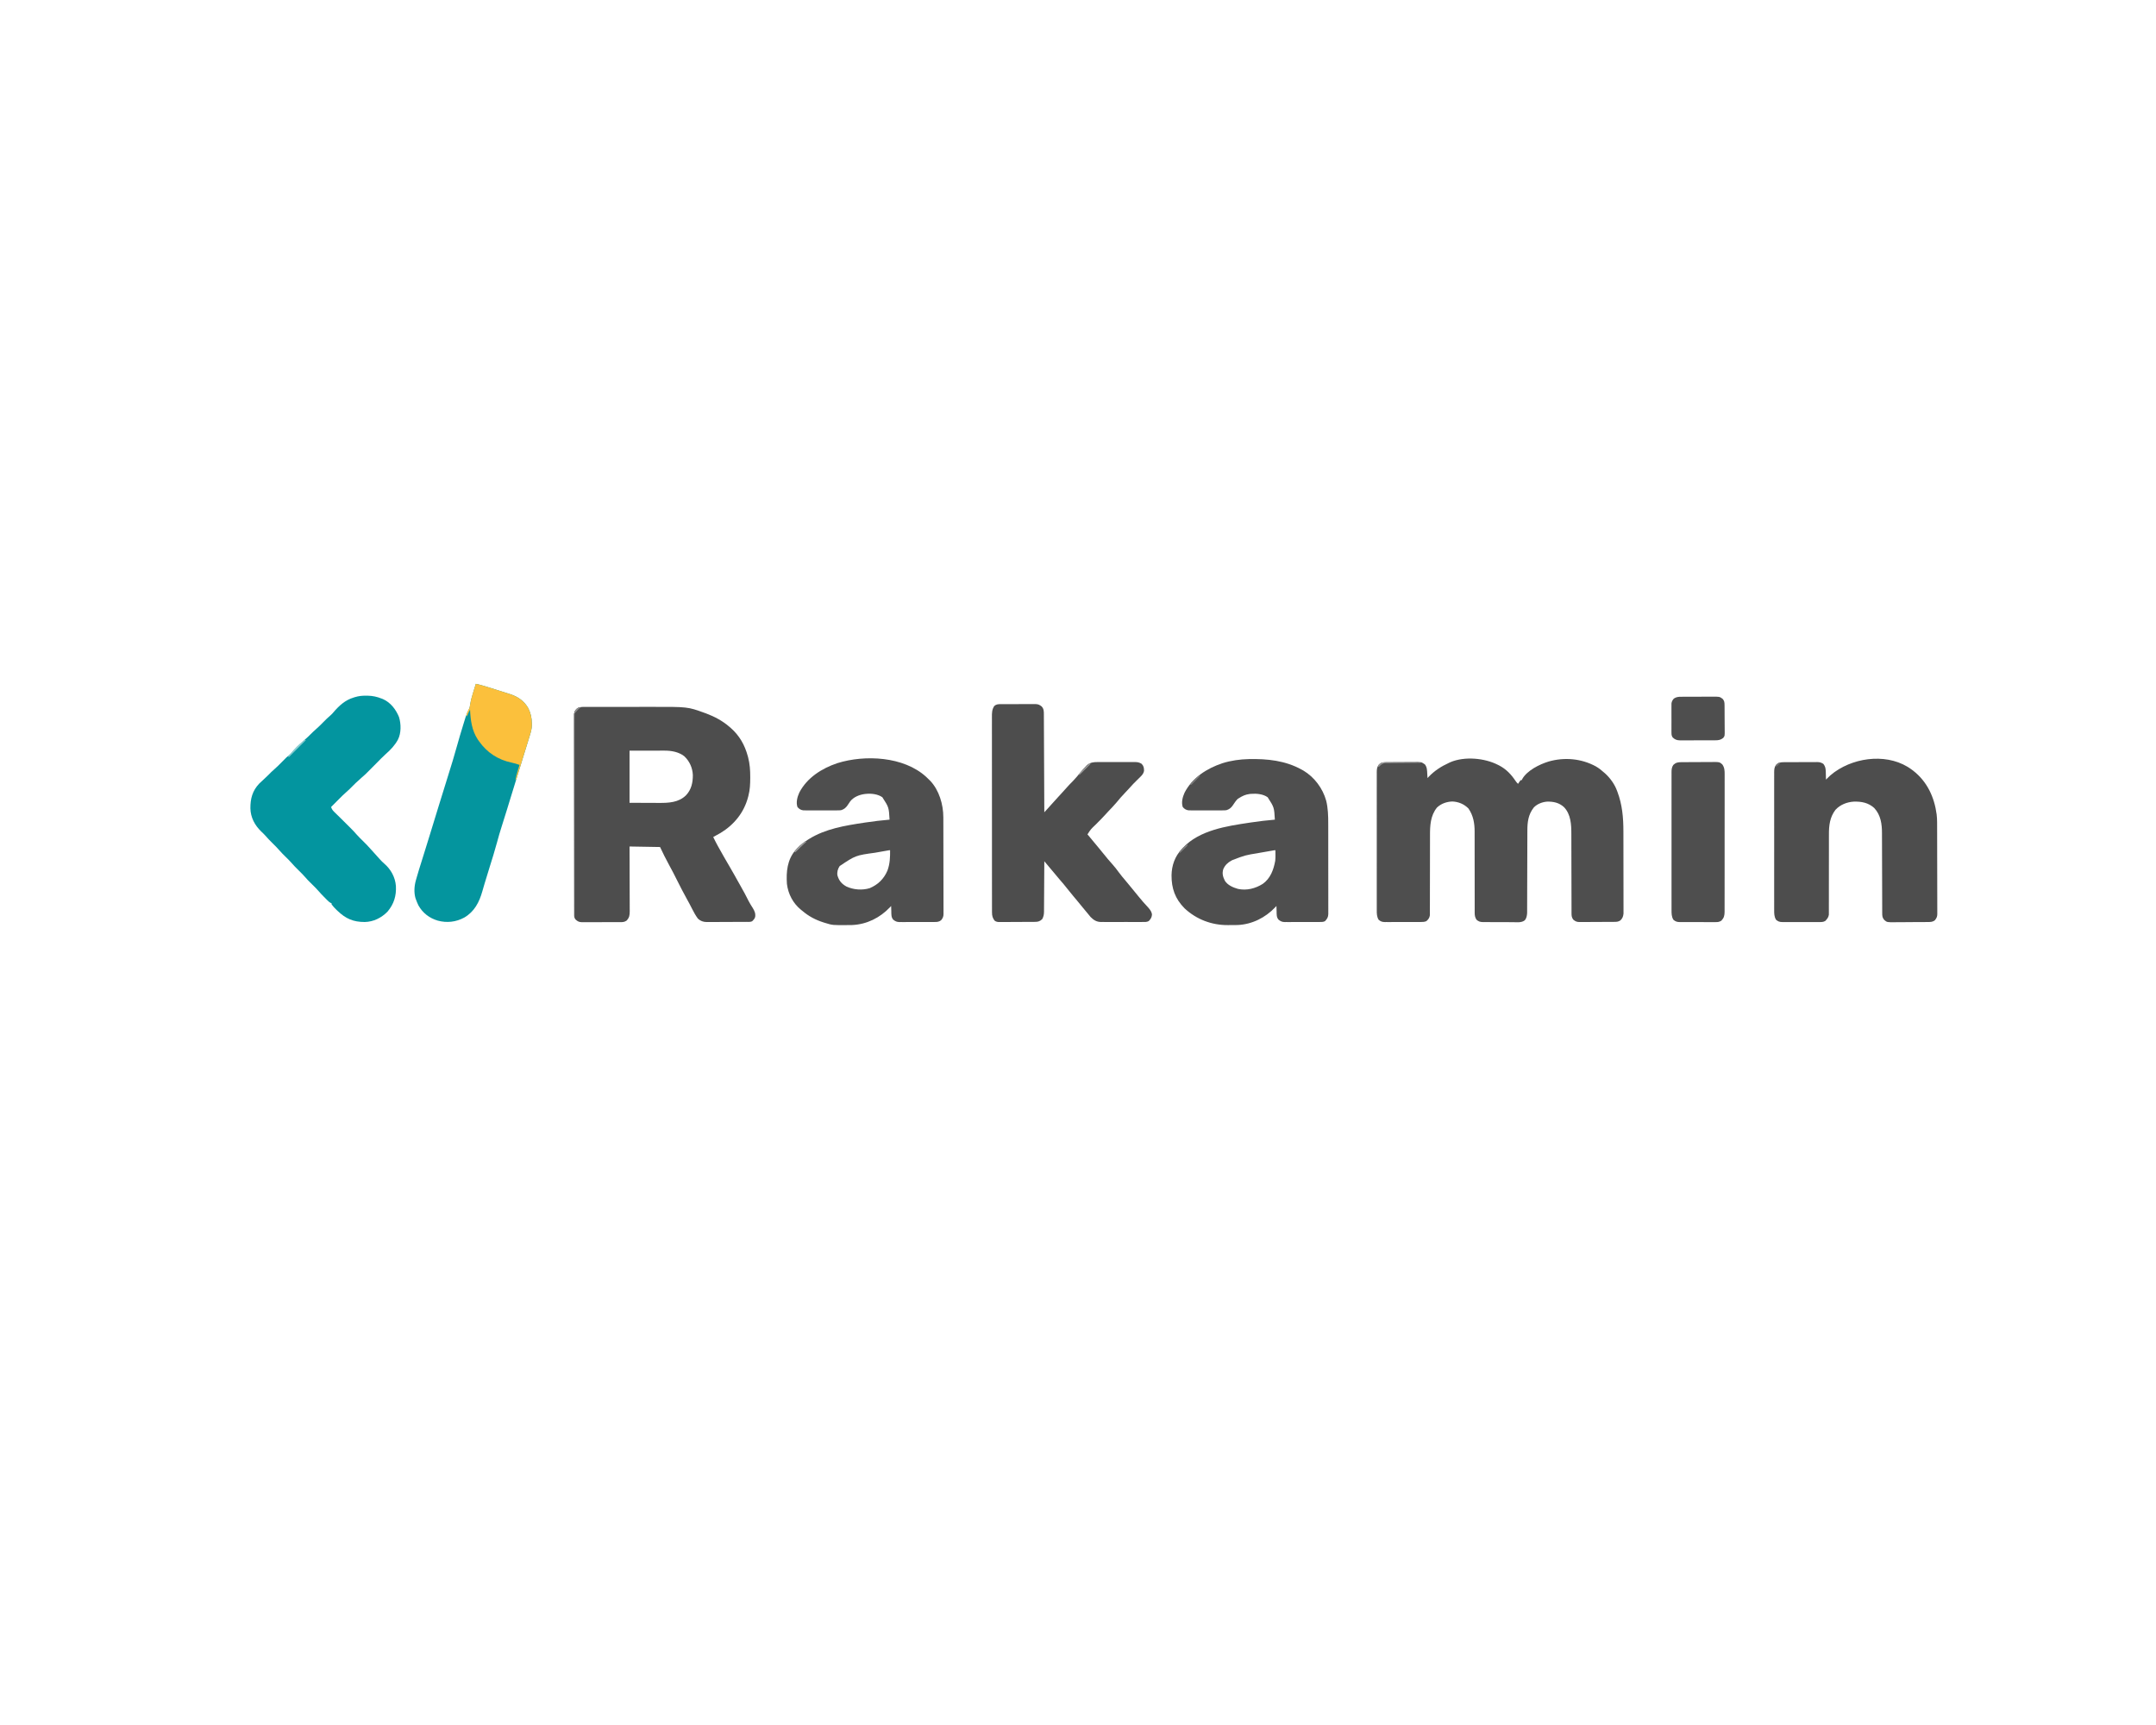 <?xml version="1.0" encoding="UTF-8"?>
<svg version="1.1" xmlns="http://www.w3.org/2000/svg" width="4096" height="3276">
<path d="M0 0 C0.662 -0.002 1.323 -0.005 2.005 -0.007 C4.216 -0.013 6.427 -0.012 8.638 -0.012 C10.227 -0.015 11.816 -0.018 13.405 -0.022 C17.725 -0.031 22.044 -0.033 26.364 -0.034 C29.076 -0.034 31.788 -0.036 34.499 -0.039 C43.999 -0.048 53.499 -0.052 62.999 -0.052 C71.783 -0.051 80.567 -0.061 89.352 -0.077 C96.937 -0.091 104.522 -0.096 112.107 -0.095 C116.617 -0.095 121.126 -0.098 125.636 -0.108 C195.84 -0.264 195.84 -0.264 227.292 11.134 C229.096 11.778 229.096 11.778 230.936 12.434 C246.72 18.402 261.436 26.149 274.292 37.134 C275.268 37.959 276.244 38.784 277.249 39.634 C294.142 54.424 304.134 72.104 309.979 93.571 C310.182 94.309 310.385 95.048 310.594 95.808 C313.805 108.212 314.673 120.63 314.604 133.384 C314.602 134.108 314.6 134.832 314.598 135.578 C314.545 146.667 314.071 157.356 311.292 168.134 C310.986 169.352 310.986 169.352 310.674 170.595 C303.008 200.32 284.268 223.626 258.073 239.476 C253.534 242.133 248.934 244.663 244.292 247.134 C249.898 258.897 256.31 270.176 262.776 281.483 C264.088 283.777 265.395 286.073 266.698 288.372 C269.449 293.214 272.227 298.033 275.108 302.798 C278.456 308.365 281.633 314.021 284.792 319.696 C286.022 321.902 287.253 324.108 288.483 326.313 C289.11 327.437 289.737 328.561 290.382 329.719 C292.269 333.094 294.167 336.462 296.069 339.829 C301.512 349.476 306.875 359.09 311.706 369.059 C314.038 373.579 316.739 377.827 319.495 382.099 C322.922 387.886 324.959 392.314 323.944 398.981 C322.854 402.579 320.969 404.521 318.292 407.134 C315.029 408.765 311.425 408.299 307.838 408.311 C306.963 408.317 306.088 408.324 305.187 408.331 C302.282 408.35 299.377 408.362 296.472 408.372 C294.983 408.378 294.983 408.378 293.465 408.384 C288.21 408.405 282.956 408.42 277.701 408.429 C272.281 408.44 266.86 408.474 261.44 408.514 C257.267 408.54 253.094 408.549 248.922 408.552 C246.924 408.557 244.927 408.569 242.929 408.587 C240.127 408.612 237.325 408.611 234.522 408.604 C233.293 408.623 233.293 408.623 232.04 408.643 C225.405 408.583 220.076 406.742 215.184 402.159 C211.004 396.44 207.636 390.532 204.479 384.196 C201.012 377.325 197.424 370.548 193.651 363.841 C187.561 352.979 181.969 341.871 176.354 330.759 C168.504 315.135 168.504 315.135 160.209 299.746 C154.018 288.629 148.82 277.744 143.292 266.134 C124.152 265.804 105.012 265.474 85.292 265.134 C85.327 274.593 85.361 284.052 85.397 293.798 C85.413 299.786 85.427 305.774 85.438 311.763 C85.456 321.27 85.477 330.777 85.518 340.285 C85.548 347.209 85.567 354.133 85.574 361.057 C85.578 364.722 85.587 368.388 85.609 372.053 C85.633 376.148 85.634 380.241 85.632 384.335 C85.643 385.548 85.654 386.761 85.665 388.01 C85.637 395.703 85.047 400.184 79.645 405.967 C75.402 408.709 72.581 408.85 67.644 408.797 C66.796 408.807 65.948 408.817 65.074 408.828 C62.283 408.855 59.493 408.845 56.702 408.833 C54.754 408.839 52.807 408.846 50.859 408.855 C46.781 408.866 42.704 408.86 38.626 408.84 C33.409 408.818 28.194 408.844 22.977 408.886 C18.956 408.911 14.936 408.909 10.914 408.898 C8.992 408.896 7.069 408.904 5.146 408.921 C2.453 408.941 -0.238 408.922 -2.931 408.894 C-3.719 408.908 -4.507 408.922 -5.319 408.936 C-10.68 408.824 -13.457 407.336 -17.388 403.712 C-20.181 400.372 -19.835 396.855 -19.84 392.703 C-19.842 392.045 -19.844 391.386 -19.846 390.707 C-19.851 388.484 -19.85 386.262 -19.849 384.039 C-19.851 382.435 -19.854 380.832 -19.858 379.228 C-19.866 374.809 -19.867 370.39 -19.868 365.972 C-19.87 361.211 -19.878 356.45 -19.884 351.689 C-19.898 341.274 -19.904 330.859 -19.908 320.444 C-19.911 313.944 -19.915 307.445 -19.92 300.945 C-19.932 282.959 -19.942 264.974 -19.946 246.988 C-19.946 245.837 -19.946 244.685 -19.946 243.499 C-19.947 242.345 -19.947 241.19 -19.947 240.001 C-19.947 237.662 -19.948 235.323 -19.948 232.983 C-19.949 231.823 -19.949 230.663 -19.949 229.467 C-19.953 210.656 -19.97 191.846 -19.994 173.035 C-20.017 153.735 -20.03 134.436 -20.031 115.136 C-20.032 104.295 -20.038 93.453 -20.056 82.612 C-20.071 73.382 -20.076 64.152 -20.068 54.923 C-20.064 50.211 -20.065 45.5 -20.079 40.788 C-20.092 36.478 -20.091 32.168 -20.079 27.857 C-20.077 26.295 -20.08 24.733 -20.088 23.172 C-20.099 21.053 -20.092 18.935 -20.08 16.816 C-20.081 15.638 -20.081 14.459 -20.082 13.246 C-19.523 8.593 -17.684 6.058 -14.333 2.884 C-9.808 -0.133 -5.33 0.008 0 0 Z M85.292 83.134 C85.292 115.804 85.292 148.474 85.292 182.134 C96.718 182.175 108.144 182.216 119.917 182.259 C123.496 182.277 127.075 182.295 130.763 182.314 C134.032 182.321 134.032 182.321 137.301 182.325 C138.733 182.328 140.165 182.335 141.597 182.345 C159.8 182.469 178.489 181.504 192.292 168.134 C202.717 157.371 205.708 143.786 205.565 129.216 C204.904 115.514 199.269 102.993 189.229 93.626 C178.444 85.319 164.859 82.997 151.591 83.02 C150.856 83.02 150.122 83.02 149.365 83.02 C147.018 83.021 144.67 83.028 142.323 83.036 C140.862 83.038 139.401 83.039 137.939 83.039 C132.557 83.044 127.174 83.058 121.792 83.071 C109.747 83.092 97.702 83.112 85.292 83.134 Z " fill="#4D4D4D" transform="translate(1110.708,1342.866)"/>
<path d="M0 0 C0.954 0.48 1.908 0.959 2.891 1.453 C15.714 8.368 24.962 18.063 32.977 30.066 C34.545 32.341 35.957 34.172 38 36 C38.338 35.495 38.675 34.989 39.023 34.469 C39.469 33.819 39.915 33.169 40.375 32.5 C41.036 31.525 41.036 31.525 41.711 30.531 C42.136 30.026 42.562 29.521 43 29 C43.66 29 44.32 29 45 29 C45.254 28.424 45.508 27.848 45.77 27.254 C54.774 10.759 78.748 -1.1 96 -6.375 C125.955 -14.995 158.303 -12.193 185.794 2.827 C191.732 6.246 196.938 10.389 202 15 C202.682 15.601 203.364 16.201 204.066 16.82 C213.485 25.611 221.584 36.897 226 49 C226.401 50.054 226.401 50.054 226.811 51.129 C235.964 75.387 238.145 100.103 238.161 125.818 C238.166 127.562 238.171 129.307 238.176 131.051 C238.189 135.745 238.196 140.439 238.2 145.132 C238.203 148.07 238.207 151.007 238.212 153.944 C238.225 163.15 238.235 172.355 238.239 181.561 C238.243 192.162 238.261 202.763 238.29 213.365 C238.312 221.584 238.322 229.803 238.323 238.023 C238.324 242.923 238.33 247.823 238.348 252.723 C238.364 257.324 238.366 261.924 238.358 266.525 C238.357 268.21 238.361 269.896 238.371 271.581 C238.384 273.886 238.378 276.19 238.367 278.495 C238.369 279.783 238.37 281.071 238.372 282.398 C237.822 287.726 236.46 291.647 232.438 295.375 C228.369 298.087 225.394 298.159 220.616 298.177 C219.855 298.184 219.094 298.19 218.31 298.197 C215.785 298.217 213.26 298.228 210.734 298.238 C209.872 298.242 209.01 298.246 208.121 298.251 C203.556 298.272 198.991 298.286 194.426 298.295 C189.714 298.306 185.002 298.341 180.29 298.38 C176.665 298.407 173.039 298.415 169.414 298.418 C167.677 298.423 165.94 298.435 164.204 298.453 C161.769 298.478 159.336 298.477 156.901 298.47 C155.83 298.489 155.83 298.489 154.738 298.509 C149.694 298.457 146.83 297.246 143 294 C139.975 289.948 139.623 286.969 139.615 281.963 C139.609 281.266 139.604 280.57 139.599 279.852 C139.585 277.523 139.592 275.194 139.599 272.865 C139.594 271.193 139.587 269.52 139.578 267.848 C139.563 264.247 139.557 260.646 139.559 257.046 C139.561 251.341 139.541 245.637 139.519 239.932 C139.478 228.838 139.459 217.745 139.442 206.651 C139.42 192.563 139.386 178.475 139.335 164.388 C139.315 158.729 139.306 153.07 139.304 147.412 C139.301 143.872 139.291 140.333 139.278 136.793 C139.273 135.165 139.273 133.538 139.275 131.91 C139.303 113.785 138.528 94.124 125.34 80.254 C116.092 71.807 105.473 69.522 93.207 69.75 C83.997 70.468 74.34 74.148 67.875 80.938 C57.33 94.399 55.701 108.732 55.713 125.159 C55.707 126.892 55.7 128.626 55.692 130.36 C55.677 134.079 55.669 137.798 55.664 141.517 C55.658 147.401 55.636 153.284 55.612 159.168 C55.559 172.715 55.525 186.263 55.492 199.81 C55.461 212.236 55.427 224.662 55.376 237.089 C55.353 242.935 55.339 248.781 55.332 254.627 C55.326 258.265 55.312 261.902 55.296 265.54 C55.29 267.224 55.288 268.907 55.289 270.591 C55.29 272.894 55.279 275.196 55.265 277.499 C55.262 278.786 55.259 280.073 55.256 281.4 C54.901 286.386 54.147 291.704 50.512 295.392 C44.353 300.148 35.204 298.811 27.809 298.727 C26.017 298.726 24.225 298.727 22.434 298.73 C18.687 298.729 14.941 298.709 11.195 298.672 C6.4 298.627 1.608 298.626 -3.187 298.639 C-6.883 298.646 -10.58 298.633 -14.277 298.613 C-16.044 298.605 -17.811 298.603 -19.579 298.606 C-22.051 298.607 -24.522 298.582 -26.994 298.549 C-27.719 298.554 -28.444 298.559 -29.191 298.564 C-34.248 298.459 -37.193 297.316 -41 294 C-43.79 289.435 -44.374 286.017 -44.372 280.704 C-44.376 279.992 -44.379 279.279 -44.383 278.545 C-44.393 276.169 -44.381 273.793 -44.369 271.417 C-44.371 269.708 -44.375 267.999 -44.38 266.29 C-44.389 262.613 -44.388 258.937 -44.38 255.26 C-44.369 249.433 -44.381 243.606 -44.397 237.779 C-44.433 223.298 -44.439 208.817 -44.437 194.336 C-44.435 183.094 -44.442 171.853 -44.477 160.611 C-44.493 154.833 -44.492 149.056 -44.476 143.278 C-44.47 139.661 -44.481 136.044 -44.496 132.427 C-44.5 130.766 -44.497 129.105 -44.486 127.445 C-44.39 111.299 -46.856 96.319 -56.25 82.75 C-64.639 74.361 -75.106 69.971 -87 69.5 C-97.783 69.941 -108.108 73.511 -116 81 C-128.549 96.518 -129.308 115.242 -129.255 134.283 C-129.258 135.97 -129.262 137.657 -129.266 139.344 C-129.274 142.946 -129.277 146.548 -129.274 150.151 C-129.272 155.849 -129.286 161.548 -129.303 167.247 C-129.35 183.441 -129.374 199.636 -129.381 215.83 C-129.385 224.797 -129.403 233.764 -129.436 242.731 C-129.456 248.395 -129.459 254.058 -129.448 259.721 C-129.445 263.24 -129.459 266.758 -129.478 270.276 C-129.483 271.906 -129.482 273.535 -129.473 275.165 C-129.462 277.391 -129.475 279.616 -129.494 281.843 C-129.496 283.088 -129.497 284.332 -129.498 285.615 C-130.23 290.55 -132.428 293.708 -136.25 296.85 C-139.853 298.357 -143.159 298.427 -147 298.404 C-147.791 298.411 -148.582 298.418 -149.396 298.425 C-152.003 298.443 -154.608 298.439 -157.215 298.434 C-159.032 298.438 -160.849 298.443 -162.666 298.449 C-166.471 298.458 -170.276 298.456 -174.082 298.446 C-178.952 298.435 -183.822 298.455 -188.692 298.484 C-192.443 298.502 -196.195 298.502 -199.947 298.496 C-201.742 298.496 -203.537 298.502 -205.332 298.515 C-207.846 298.53 -210.358 298.519 -212.871 298.502 C-213.608 298.511 -214.346 298.521 -215.105 298.531 C-220.21 298.458 -223.2 297.413 -227 294 C-230.421 287.895 -230.424 282.426 -230.381 275.531 C-230.386 274.382 -230.39 273.232 -230.395 272.048 C-230.407 268.201 -230.398 264.353 -230.388 260.506 C-230.391 257.746 -230.397 254.986 -230.404 252.226 C-230.417 245.511 -230.415 238.796 -230.406 232.08 C-230.399 226.622 -230.398 221.164 -230.401 215.706 C-230.402 214.929 -230.402 214.152 -230.403 213.351 C-230.404 211.772 -230.405 210.193 -230.406 208.614 C-230.414 193.815 -230.404 179.015 -230.388 164.216 C-230.375 151.518 -230.377 138.821 -230.391 126.124 C-230.407 111.376 -230.413 96.627 -230.404 81.878 C-230.403 80.305 -230.402 78.733 -230.401 77.16 C-230.401 76.386 -230.401 75.612 -230.4 74.815 C-230.397 69.363 -230.402 63.912 -230.409 58.46 C-230.417 51.817 -230.415 45.174 -230.399 38.531 C-230.391 35.142 -230.388 31.753 -230.398 28.364 C-230.406 24.69 -230.396 21.016 -230.381 17.342 C-230.388 16.271 -230.394 15.2 -230.401 14.096 C-230.358 8.653 -230.13 4.669 -227 0 C-222.139 -4.496 -218.677 -5.126 -212.177 -5.177 C-211.487 -5.184 -210.797 -5.19 -210.087 -5.197 C-207.804 -5.217 -205.521 -5.228 -203.238 -5.238 C-202.066 -5.244 -202.066 -5.244 -200.87 -5.251 C-196.73 -5.271 -192.591 -5.286 -188.451 -5.295 C-184.189 -5.306 -179.927 -5.341 -175.665 -5.38 C-172.376 -5.407 -169.088 -5.415 -165.799 -5.418 C-164.229 -5.423 -162.659 -5.435 -161.088 -5.453 C-145.731 -5.624 -145.731 -5.624 -139 -1 C-134.734 4.367 -134.796 10.734 -134.438 17.312 C-134.394 18.053 -134.351 18.794 -134.307 19.557 C-134.201 21.371 -134.1 23.185 -134 25 C-133.285 24.238 -132.569 23.476 -131.832 22.691 C-120.462 10.812 -107.904 2.799 -93 -4 C-92.102 -4.423 -91.203 -4.846 -90.277 -5.281 C-63.348 -16.548 -25.476 -13.106 0 0 Z " fill="#4E4E4E" transform="translate(2846,1453)"/>
<path d="M0 0 C1.142 -0.01 1.142 -0.01 2.308 -0.021 C4.817 -0.039 7.325 -0.035 9.834 -0.03 C11.584 -0.034 13.334 -0.039 15.083 -0.045 C18.747 -0.054 22.411 -0.052 26.076 -0.042 C30.764 -0.031 35.452 -0.051 40.141 -0.08 C43.754 -0.098 47.366 -0.098 50.979 -0.092 C52.707 -0.092 54.435 -0.098 56.164 -0.111 C58.584 -0.125 61.002 -0.115 63.422 -0.098 C64.486 -0.112 64.486 -0.112 65.571 -0.127 C70.583 -0.053 73.392 1.303 77.276 4.404 C81.605 9.182 81.426 14.007 81.434 20.212 C81.441 21.399 81.441 21.399 81.449 22.611 C81.464 25.265 81.473 27.92 81.481 30.575 C81.491 32.477 81.501 34.379 81.511 36.281 C81.538 41.448 81.559 46.615 81.579 51.782 C81.601 57.181 81.628 62.579 81.655 67.978 C81.705 78.202 81.75 88.426 81.793 98.651 C81.842 110.291 81.897 121.93 81.953 133.57 C82.067 157.514 82.173 181.459 82.276 205.404 C84.038 203.487 85.8 201.569 87.561 199.65 C88.057 199.111 88.552 198.571 89.063 198.016 C91.65 195.197 94.213 192.364 96.713 189.467 C100.295 185.335 104.014 181.335 107.73 177.324 C110.791 174.019 113.83 170.696 116.838 167.342 C120.217 163.575 123.612 159.826 127.026 156.092 C128.348 154.643 128.348 154.643 129.698 153.166 C132.169 150.518 134.713 147.963 137.276 145.404 C141.938 140.418 146.392 135.301 150.651 129.967 C153.909 125.969 157.263 122.119 160.838 118.404 C161.685 117.517 162.532 116.63 163.405 115.717 C169.452 110.846 175.58 109.957 183.075 110.016 C183.915 110.011 184.755 110.005 185.621 110 C188.373 109.987 191.125 109.995 193.877 110.006 C195.802 110.004 197.727 110.001 199.651 109.997 C203.674 109.993 207.697 109.999 211.72 110.013 C216.869 110.03 222.018 110.02 227.167 110.002 C231.137 109.991 235.108 109.995 239.078 110.003 C240.977 110.005 242.875 110.002 244.774 109.995 C247.428 109.988 250.081 109.999 252.735 110.016 C253.514 110.01 254.294 110.004 255.097 109.997 C259.904 110.053 263.196 110.852 267.276 113.404 C271.289 117.735 271.718 121.284 271.709 126.939 C270.827 131.952 267.615 135.306 264.073 138.767 C262.849 139.975 262.849 139.975 261.6 141.207 C260.75 142.035 259.901 142.863 259.026 143.717 C253.819 148.814 248.725 153.911 243.983 159.445 C240.905 162.977 237.635 166.329 234.401 169.717 C229.239 175.155 224.335 180.67 219.666 186.541 C214.751 192.428 209.372 197.907 204.096 203.47 C201.976 205.722 199.892 208.004 197.811 210.292 C191.85 216.84 185.64 223.112 179.325 229.318 C170.667 237.509 170.667 237.509 164.276 247.404 C164.965 248.215 165.655 249.026 166.365 249.861 C172.412 256.981 178.382 264.157 184.276 271.404 C186.818 274.519 189.365 277.631 191.914 280.74 C192.907 281.954 193.9 283.169 194.891 284.384 C203.183 294.609 203.183 294.609 211.901 304.467 C216.2 309.149 219.918 314.191 223.688 319.3 C227.808 324.857 232.176 330.142 236.686 335.385 C240.634 339.988 244.449 344.699 248.276 349.404 C250.415 352.025 252.557 354.643 254.701 357.26 C256.663 359.653 258.617 362.053 260.569 364.455 C266.81 372.108 273.112 379.584 279.971 386.693 C283.304 390.613 286.867 395.082 286.776 400.467 C286.12 405.63 284.244 408.347 280.702 412.048 C276.97 414.134 273.404 413.822 269.196 413.792 C267.82 413.8 267.82 413.8 266.416 413.808 C263.382 413.821 260.349 413.813 257.315 413.802 C255.205 413.805 253.095 413.807 250.985 413.811 C246.562 413.816 242.139 413.809 237.715 413.795 C232.05 413.778 226.386 413.788 220.721 413.806 C216.362 413.817 212.005 413.813 207.646 413.806 C205.558 413.804 203.47 413.806 201.381 413.813 C198.459 413.821 195.537 413.809 192.614 413.792 C191.754 413.798 190.893 413.804 190.007 413.811 C181.597 413.722 176.093 410.245 170.276 404.404 C168.028 401.807 165.874 399.152 163.733 396.467 C161.117 393.206 158.426 390.021 155.713 386.842 C151.839 382.288 148.069 377.669 144.358 372.982 C141.945 369.994 139.458 367.073 136.963 364.154 C133.158 359.698 129.488 355.162 125.901 350.529 C121.445 344.784 116.764 339.273 111.976 333.803 C108.065 329.333 104.273 324.781 100.533 320.166 C97.029 315.879 93.439 311.666 89.854 307.447 C87.311 304.446 84.792 301.427 82.276 298.404 C82.267 300.316 82.267 300.316 82.258 302.267 C82.201 314.288 82.128 326.309 82.04 338.33 C81.995 344.51 81.956 350.69 81.929 356.87 C81.903 362.835 81.863 368.8 81.812 374.765 C81.796 377.04 81.784 379.314 81.778 381.589 C81.768 384.778 81.74 387.966 81.708 391.154 C81.71 392.561 81.71 392.561 81.712 393.997 C81.633 399.553 80.941 403.495 78.276 408.404 C73.405 412.918 70.231 413.557 63.784 413.581 C63.012 413.588 62.239 413.594 61.443 413.601 C58.881 413.621 56.319 413.632 53.756 413.642 C52.882 413.646 52.007 413.65 51.106 413.655 C46.477 413.676 41.849 413.69 37.22 413.699 C32.438 413.71 27.656 413.745 22.875 413.784 C19.199 413.811 15.523 413.819 11.847 413.823 C10.084 413.827 8.321 413.839 6.559 413.858 C4.091 413.882 1.624 413.881 -0.845 413.874 C-1.935 413.893 -1.935 413.893 -3.048 413.913 C-6.42 413.878 -8.581 413.486 -11.529 411.812 C-16 406.907 -17.099 401.95 -17.105 395.459 C-17.109 394.793 -17.114 394.127 -17.119 393.441 C-17.131 391.218 -17.121 388.995 -17.112 386.772 C-17.116 385.159 -17.122 383.546 -17.128 381.933 C-17.143 377.506 -17.139 373.079 -17.131 368.653 C-17.126 363.876 -17.139 359.1 -17.149 354.323 C-17.166 344.968 -17.167 335.613 -17.162 326.258 C-17.158 318.655 -17.159 311.051 -17.165 303.448 C-17.165 302.366 -17.166 301.284 -17.167 300.17 C-17.169 297.972 -17.17 295.774 -17.172 293.576 C-17.185 272.963 -17.18 252.35 -17.168 231.737 C-17.159 212.877 -17.171 194.017 -17.195 175.156 C-17.22 155.792 -17.229 136.428 -17.223 117.064 C-17.219 106.192 -17.221 95.32 -17.239 84.448 C-17.254 75.193 -17.254 65.938 -17.237 56.683 C-17.228 51.961 -17.226 47.239 -17.242 42.517 C-17.255 38.194 -17.251 33.871 -17.231 29.547 C-17.228 27.984 -17.231 26.421 -17.241 24.858 C-17.291 16.848 -17.326 10.248 -12.724 3.404 C-8.836 0.018 -4.956 -0.031 0 0 Z " fill="#4D4D4D" transform="translate(1901.724,1337.596)"/>
<path d="M0 0 C1.352 1 1.352 1 2.73 2.02 C29.191 22.6 42.966 52.314 47.27 85.054 C47.868 90.116 48.149 95.084 48.147 100.179 C48.151 100.95 48.155 101.721 48.158 102.516 C48.169 105.072 48.173 107.628 48.177 110.184 C48.183 112.028 48.19 113.872 48.197 115.716 C48.218 121.741 48.228 127.767 48.238 133.793 C48.242 135.872 48.246 137.951 48.251 140.03 C48.27 149.791 48.284 159.551 48.292 169.311 C48.302 180.569 48.328 191.827 48.369 203.085 C48.399 211.798 48.414 220.511 48.417 229.223 C48.419 234.424 48.428 239.624 48.453 244.824 C48.477 249.71 48.481 254.596 48.471 259.483 C48.47 261.275 48.477 263.067 48.49 264.859 C48.508 267.307 48.501 269.754 48.488 272.202 C48.504 273.264 48.504 273.264 48.521 274.347 C48.456 279.338 47.098 282.14 44 286 C39.877 289.416 35.815 289.45 30.665 289.452 C29.838 289.463 29.011 289.475 28.16 289.487 C25.433 289.521 22.707 289.531 19.98 289.539 C18.079 289.551 16.177 289.564 14.275 289.577 C10.29 289.599 6.304 289.609 2.319 289.611 C-2.776 289.616 -7.869 289.667 -12.963 289.73 C-16.891 289.771 -20.819 289.78 -24.748 289.781 C-26.625 289.786 -28.503 289.803 -30.38 289.832 C-46.885 290.063 -46.885 290.063 -52.151 285.638 C-56.002 281.427 -56.127 277.731 -56.138 272.166 C-56.141 271.467 -56.144 270.767 -56.147 270.047 C-56.155 267.698 -56.156 265.35 -56.158 263.001 C-56.162 261.319 -56.168 259.636 -56.173 257.954 C-56.184 254.327 -56.193 250.699 -56.199 247.072 C-56.21 241.325 -56.23 235.579 -56.252 229.833 C-56.314 213.49 -56.368 197.148 -56.401 180.805 C-56.42 171.783 -56.449 162.76 -56.489 153.738 C-56.51 148.968 -56.526 144.198 -56.528 139.427 C-56.53 134.93 -56.546 130.433 -56.573 125.936 C-56.58 124.296 -56.582 122.655 -56.578 121.014 C-56.548 103.537 -58.798 86.424 -71.188 73 C-82.349 62.806 -95.425 60.368 -110.039 60.754 C-123.2 61.572 -135.91 66.534 -144.965 76.328 C-155.7 90.422 -157.456 106.118 -157.369 123.261 C-157.371 124.958 -157.375 126.655 -157.38 128.351 C-157.389 131.978 -157.388 135.604 -157.38 139.23 C-157.368 144.967 -157.381 150.703 -157.397 156.44 C-157.433 170.676 -157.439 184.913 -157.437 199.15 C-157.435 210.24 -157.442 221.331 -157.477 232.421 C-157.493 238.123 -157.492 243.823 -157.476 249.524 C-157.47 253.067 -157.481 256.609 -157.496 260.152 C-157.5 261.792 -157.497 263.433 -157.486 265.074 C-157.473 267.316 -157.484 269.556 -157.501 271.798 C-157.501 273.052 -157.501 274.305 -157.501 275.596 C-158.246 280.673 -160.761 283.7 -164.233 287.343 C-167.903 289.541 -171.119 289.561 -175.275 289.518 C-176.505 289.528 -176.505 289.528 -177.76 289.539 C-180.464 289.556 -183.167 289.545 -185.871 289.531 C-187.755 289.534 -189.639 289.538 -191.524 289.543 C-195.47 289.549 -199.417 289.54 -203.364 289.521 C-208.415 289.499 -213.467 289.512 -218.518 289.536 C-222.409 289.55 -226.299 289.546 -230.19 289.535 C-232.052 289.533 -233.915 289.536 -235.777 289.545 C-238.384 289.555 -240.989 289.54 -243.595 289.518 C-244.361 289.526 -245.126 289.534 -245.915 289.542 C-251.092 289.461 -254.15 288.479 -258 285 C-261.419 278.893 -261.424 273.427 -261.381 266.531 C-261.386 265.382 -261.39 264.232 -261.395 263.048 C-261.407 259.201 -261.398 255.353 -261.388 251.506 C-261.391 248.746 -261.397 245.986 -261.404 243.226 C-261.417 236.511 -261.415 229.796 -261.406 223.08 C-261.399 217.622 -261.398 212.164 -261.401 206.706 C-261.402 205.929 -261.402 205.152 -261.403 204.351 C-261.404 202.772 -261.405 201.193 -261.406 199.614 C-261.414 184.815 -261.404 170.015 -261.388 155.216 C-261.375 142.518 -261.377 129.821 -261.391 117.124 C-261.407 102.376 -261.413 87.627 -261.404 72.878 C-261.403 71.305 -261.402 69.733 -261.401 68.16 C-261.401 67.386 -261.401 66.612 -261.4 65.815 C-261.397 60.363 -261.402 54.912 -261.409 49.46 C-261.417 42.817 -261.415 36.174 -261.399 29.531 C-261.391 26.142 -261.388 22.753 -261.398 19.364 C-261.406 15.69 -261.396 12.016 -261.381 8.342 C-261.388 7.271 -261.394 6.2 -261.401 5.096 C-261.358 -0.347 -261.13 -4.331 -258 -9 C-253.085 -13.546 -249.255 -14.151 -242.778 -14.161 C-242.046 -14.166 -241.314 -14.171 -240.56 -14.176 C-238.137 -14.191 -235.715 -14.198 -233.293 -14.203 C-231.608 -14.209 -229.922 -14.215 -228.237 -14.22 C-224.702 -14.231 -221.167 -14.237 -217.633 -14.24 C-213.11 -14.246 -208.587 -14.27 -204.065 -14.298 C-200.583 -14.317 -197.101 -14.322 -193.618 -14.324 C-191.951 -14.327 -190.284 -14.335 -188.618 -14.348 C-186.282 -14.365 -183.946 -14.363 -181.61 -14.356 C-180.584 -14.37 -180.584 -14.37 -179.536 -14.384 C-174.971 -14.345 -171.87 -13.408 -168 -11 C-163.323 -5.092 -163.35 0.596 -163.25 7.938 C-163.22 9.003 -163.191 10.068 -163.16 11.166 C-163.09 13.777 -163.037 16.388 -163 19 C-162.256 18.228 -162.256 18.228 -161.496 17.441 C-157.233 13.089 -152.943 9.122 -148 5.562 C-147.361 5.101 -146.722 4.639 -146.064 4.163 C-105.005 -24.931 -41.88 -31.337 0 0 Z " fill="#4D4D4D" transform="translate(3632,1462)"/>
<path d="M0 0 C1.924 1.807 3.807 3.646 5.688 5.5 C6.429 6.228 7.17 6.957 7.934 7.707 C24.883 25.515 32.841 52.796 32.835 76.939 C32.838 77.75 32.842 78.561 32.846 79.397 C32.857 82.094 32.861 84.791 32.865 87.489 C32.871 89.431 32.877 91.373 32.884 93.315 C32.905 99.671 32.916 106.027 32.926 112.383 C32.93 114.574 32.934 116.766 32.938 118.957 C32.957 129.246 32.971 139.535 32.98 149.824 C32.99 161.696 33.016 173.568 33.056 185.44 C33.086 194.624 33.101 203.808 33.105 212.992 C33.107 218.475 33.116 223.958 33.141 229.441 C33.164 234.594 33.169 239.747 33.158 244.9 C33.158 246.791 33.164 248.682 33.178 250.572 C33.195 253.154 33.188 255.734 33.175 258.315 C33.192 259.437 33.192 259.437 33.208 260.581 C33.146 265.686 31.883 268.557 28.688 272.5 C24.665 275.79 20.882 275.935 15.871 275.904 C14.714 275.914 14.714 275.914 13.534 275.925 C10.992 275.943 8.452 275.939 5.91 275.934 C4.138 275.938 2.366 275.943 0.594 275.949 C-3.117 275.958 -6.829 275.956 -10.54 275.946 C-15.289 275.935 -20.038 275.955 -24.787 275.984 C-28.446 276.002 -32.104 276.002 -35.763 275.996 C-37.514 275.996 -39.265 276.002 -41.015 276.015 C-43.466 276.03 -45.916 276.019 -48.367 276.002 C-49.086 276.011 -49.804 276.021 -50.545 276.031 C-55.584 275.957 -58.411 274.627 -62.312 271.5 C-66.33 266.951 -65.864 261.459 -66 255.688 C-66.034 254.708 -66.068 253.729 -66.104 252.721 C-66.186 250.314 -66.255 247.907 -66.312 245.5 C-67.077 246.322 -67.841 247.145 -68.629 247.992 C-87.508 267.858 -112.414 280.382 -140.094 281.677 C-141.452 281.703 -142.81 281.723 -144.168 281.738 C-144.903 281.748 -145.638 281.758 -146.396 281.768 C-177.487 282.099 -177.487 282.099 -192.312 277.5 C-193.114 277.253 -193.915 277.007 -194.741 276.752 C-210.002 271.892 -223.113 264.985 -235.312 254.5 C-236.304 253.725 -236.304 253.725 -237.316 252.934 C-252.635 240.586 -261.954 222.87 -264.312 203.5 C-265.829 180.171 -263.738 157.98 -248.137 139.504 C-247.535 138.843 -246.933 138.181 -246.312 137.5 C-245.659 136.767 -245.005 136.033 -244.332 135.277 C-238.391 128.968 -231.613 124.094 -224.312 119.5 C-223.433 118.943 -223.433 118.943 -222.537 118.375 C-191.017 98.743 -153.89 92.762 -117.812 87.312 C-116.977 87.186 -116.141 87.059 -115.28 86.929 C-100.008 84.628 -84.705 82.788 -69.312 81.5 C-70.647 58.112 -70.647 58.112 -82.949 39.012 C-90.98 33.106 -103.543 31.557 -113.312 32.5 C-114.693 32.622 -114.693 32.622 -116.102 32.746 C-126.53 34.053 -137.525 38.353 -144.156 46.867 C-144.703 47.695 -145.249 48.522 -145.812 49.375 C-146.411 50.25 -147.009 51.126 -147.625 52.027 C-148.182 52.843 -148.739 53.659 -149.312 54.5 C-152.562 59.152 -155.849 61.799 -161.312 63.5 C-164.968 63.881 -164.968 63.881 -168.913 63.888 C-169.999 63.896 -169.999 63.896 -171.108 63.904 C-173.481 63.917 -175.854 63.909 -178.227 63.898 C-179.886 63.9 -181.546 63.903 -183.205 63.907 C-186.673 63.912 -190.141 63.905 -193.609 63.891 C-198.049 63.874 -202.488 63.884 -206.928 63.902 C-210.351 63.913 -213.774 63.909 -217.197 63.901 C-218.834 63.899 -220.471 63.902 -222.108 63.909 C-224.396 63.917 -226.683 63.905 -228.971 63.888 C-230.271 63.886 -231.571 63.883 -232.911 63.881 C-237.764 63.337 -241.197 61.238 -244.312 57.5 C-247.308 48.515 -244.574 38.561 -240.836 30.195 C-226.252 1.893 -197.889 -16.031 -168.369 -25.859 C-115.803 -42.237 -42.431 -38.572 0 0 Z M-73.714 140.247 C-74.654 140.411 -75.594 140.575 -76.562 140.744 C-80.944 141.516 -85.326 142.291 -89.707 143.071 C-91.994 143.476 -94.283 143.878 -96.572 144.278 C-133.867 149.437 -133.867 149.437 -164.094 169.652 C-167.669 175.073 -169.39 180.997 -168.312 187.5 C-165.293 197.61 -160.438 203.334 -151.312 208.5 C-137.832 214.737 -121.437 216.009 -107.082 211.676 C-91.216 204.94 -80.174 194.175 -73.375 178.363 C-68.594 165.478 -68.165 153.022 -68.312 139.5 C-70.135 139.5 -71.924 139.934 -73.714 140.247 Z " fill="#4E4E4E" transform="translate(1759.312,1475.5)"/>
<path d="M0 0 C35.174 -0.708 69.199 2.772 100.375 20.062 C101.36 20.605 102.345 21.147 103.36 21.707 C124.474 34.247 140.272 55.454 146.873 79.022 C150.384 93.265 150.819 107.94 150.78 122.527 C150.785 124.471 150.792 126.415 150.8 128.359 C150.818 133.564 150.817 138.77 150.811 143.976 C150.808 148.338 150.814 152.7 150.82 157.062 C150.834 167.345 150.833 177.628 150.822 187.911 C150.81 198.506 150.824 209.101 150.851 219.696 C150.873 228.825 150.88 237.954 150.874 247.083 C150.87 252.522 150.873 257.961 150.89 263.401 C150.906 268.501 150.902 273.6 150.883 278.7 C150.879 280.57 150.882 282.439 150.893 284.309 C150.906 286.861 150.894 289.413 150.877 291.965 C150.886 292.704 150.896 293.442 150.906 294.203 C150.82 300.196 148.665 303.667 144.607 307.912 C141.361 309.585 138.24 309.488 134.673 309.466 C133.516 309.476 133.516 309.476 132.336 309.487 C129.789 309.505 127.243 309.501 124.696 309.496 C122.922 309.5 121.149 309.505 119.375 309.511 C115.658 309.52 111.941 309.518 108.224 309.508 C103.467 309.497 98.71 309.517 93.953 309.546 C90.29 309.564 86.627 309.564 82.964 309.558 C81.21 309.558 79.457 309.564 77.703 309.577 C75.247 309.592 72.793 309.581 70.337 309.564 C69.617 309.573 68.897 309.583 68.154 309.593 C63.11 309.52 60.281 308.193 56.375 305.062 C52.358 300.513 52.824 295.021 52.688 289.25 C52.654 288.27 52.62 287.291 52.584 286.283 C52.502 283.876 52.433 281.469 52.375 279.062 C51.611 279.884 50.847 280.707 50.059 281.554 C31.372 301.214 6.018 314.067 -21.454 315.223 C-22.831 315.243 -24.208 315.257 -25.585 315.265 C-26.334 315.271 -27.083 315.277 -27.855 315.282 C-29.436 315.292 -31.018 315.298 -32.6 315.302 C-34.959 315.312 -37.317 315.343 -39.675 315.375 C-70.608 315.591 -99.578 304.633 -122.281 283.441 C-140.049 265.406 -147.069 245.698 -146.916 220.75 C-146.63 202.077 -140.532 184.881 -127.625 171.062 C-126.949 170.308 -126.274 169.554 -125.578 168.777 C-93.664 134.824 -42.429 127.383 1.188 120.812 C2.015 120.687 2.841 120.562 3.693 120.434 C18.869 118.157 34.081 116.342 49.375 115.062 C48.041 91.674 48.041 91.674 35.739 72.574 C27.364 66.415 14.499 65.175 4.375 66.062 C3.422 66.143 2.468 66.224 1.485 66.308 C-6.241 67.269 -12.098 69.886 -18.625 74.062 C-19.532 74.64 -20.44 75.217 -21.375 75.812 C-25.027 79.464 -27.721 83.807 -30.625 88.062 C-33.874 92.714 -37.161 95.361 -42.625 97.062 C-46.28 97.443 -46.28 97.443 -50.225 97.45 C-51.311 97.458 -51.311 97.458 -52.42 97.466 C-54.793 97.479 -57.166 97.471 -59.539 97.46 C-61.198 97.462 -62.858 97.465 -64.517 97.469 C-67.985 97.474 -71.453 97.467 -74.921 97.453 C-79.361 97.436 -83.8 97.446 -88.24 97.464 C-91.663 97.475 -95.086 97.471 -98.509 97.463 C-100.146 97.461 -101.783 97.464 -103.42 97.471 C-105.708 97.479 -107.995 97.467 -110.283 97.45 C-111.583 97.448 -112.884 97.445 -114.223 97.443 C-119.076 96.899 -122.509 94.8 -125.625 91.062 C-128.62 82.077 -125.886 72.123 -122.148 63.757 C-107.453 35.24 -79.704 17.613 -50.055 7.796 C-33.876 2.74 -16.919 0.4 0 0 Z M44.375 173.901 C42.771 174.177 42.771 174.177 41.135 174.458 C36.173 175.32 31.213 176.188 26.253 177.06 C23.654 177.516 21.054 177.966 18.453 178.412 C-7.065 182.615 -7.065 182.615 -31.125 191.812 C-32.116 192.316 -32.116 192.316 -33.127 192.83 C-40.211 196.628 -45.4 201.669 -48.625 209.125 C-51.102 217.335 -49.344 223.584 -45.625 231.062 C-40.417 239.548 -30 243.952 -20.755 246.597 C-4.254 250.2 12.419 245.872 26.375 237.062 C40.953 226.771 46.966 210.207 50.063 193.312 C50.778 186.621 50.449 179.781 50.375 173.062 C48.363 173.062 46.351 173.561 44.375 173.901 Z " fill="#4E4E4E" transform="translate(2372.625,1441.938)"/>
<path d="M0 0 C1.63 0.005 1.63 0.005 3.293 0.011 C12.831 0.205 21.042 1.997 29.875 5.5 C30.687 5.811 31.499 6.121 32.336 6.441 C46.936 12.876 56.992 26.143 62.875 40.5 C66.976 53.554 67.221 71.221 60.875 83.5 C55.072 94.294 47.041 102.715 37.895 110.738 C31.561 116.423 25.681 122.622 19.694 128.666 C17.428 130.951 15.151 133.224 12.875 135.5 C11.785 136.601 10.695 137.703 9.605 138.805 C-1.351 149.861 -1.351 149.861 -7.02 154.684 C-15.436 161.944 -23.409 169.669 -31.176 177.613 C-33.325 179.768 -35.566 181.771 -37.875 183.754 C-42.755 187.979 -47.274 192.54 -51.812 197.125 C-53.055 198.374 -53.055 198.374 -54.322 199.648 C-55.903 201.238 -57.482 202.828 -59.06 204.419 C-61.409 206.786 -63.765 209.145 -66.125 211.5 C-64.813 215.35 -63.289 217.697 -60.387 220.531 C-59.649 221.26 -58.911 221.988 -58.15 222.738 C-57.379 223.485 -56.607 224.231 -55.812 225 C-55.053 225.746 -54.293 226.493 -53.51 227.262 C-52.03 228.715 -50.547 230.165 -49.061 231.613 C-46.728 233.888 -44.426 236.192 -42.125 238.5 C-40.586 240.028 -39.047 241.555 -37.508 243.082 C-35.755 244.825 -34.003 246.569 -32.25 248.312 C-31.377 249.177 -30.505 250.041 -29.605 250.932 C-25.201 255.32 -20.969 259.765 -16.921 264.483 C-13.342 268.501 -9.459 272.227 -5.625 276 C-0.459 281.085 4.592 286.185 9.315 291.687 C12.021 294.833 14.853 297.861 17.667 300.911 C20.674 304.176 23.628 307.482 26.562 310.812 C29.235 313.799 31.947 316.529 35 319.125 C47.48 329.854 55.745 344.914 57.03 361.504 C58.062 380.052 53.302 395.768 41.156 410.156 C29.58 422.05 14.441 429.576 -2.194 429.931 C-23.881 429.977 -38.368 423.665 -54.125 408.5 C-54.798 407.855 -55.471 407.211 -56.164 406.547 C-59.397 403.383 -62.488 400.191 -65.125 396.5 C-65.125 395.84 -65.125 395.18 -65.125 394.5 C-65.995 394.117 -65.995 394.117 -66.884 393.727 C-69.358 392.373 -71.002 390.866 -72.988 388.867 C-73.711 388.143 -74.433 387.418 -75.178 386.672 C-75.923 385.914 -76.669 385.156 -77.438 384.375 C-78.172 383.64 -78.906 382.905 -79.662 382.148 C-83.091 378.692 -86.43 375.2 -89.605 371.508 C-93.547 366.936 -97.823 362.73 -102.125 358.5 C-110.691 350.078 -110.691 350.078 -114.594 345.531 C-118.687 340.768 -123.151 336.403 -127.625 332 C-132.735 326.971 -137.699 321.919 -142.369 316.479 C-145.617 312.819 -149.136 309.427 -152.625 306 C-156.748 301.951 -160.825 297.916 -164.594 293.531 C-168.537 288.948 -172.816 284.737 -177.125 280.5 C-182.123 275.586 -186.95 270.632 -191.517 265.313 C-193.866 262.665 -196.421 260.3 -199 257.875 C-211.232 245.937 -219.076 231.244 -219.417 213.948 C-219.545 195.625 -215.617 180.775 -202.742 167.098 C-198.713 163.099 -194.538 159.272 -190.336 155.457 C-186.638 152.083 -183.126 148.538 -179.637 144.949 C-177.617 142.98 -175.572 141.144 -173.434 139.309 C-168.546 135.07 -164.036 130.483 -159.5 125.875 C-150.395 116.627 -150.395 116.627 -146.738 113.641 C-144.512 111.817 -142.754 110.086 -140.938 107.875 C-134.63 100.494 -127.657 93.683 -120.285 87.371 C-113.31 81.329 -106.569 75.032 -100.105 68.447 C-98.281 66.653 -96.406 64.988 -94.457 63.332 C-89.764 59.254 -85.419 54.868 -81.062 50.438 C-76.377 45.673 -71.696 41.04 -66.571 36.75 C-64.82 35.237 -63.339 33.602 -61.875 31.812 C-50.941 19.08 -39.538 8.4 -23.125 3.5 C-22.298 3.237 -21.472 2.974 -20.62 2.703 C-13.67 0.615 -7.24 -0.043 0 0 Z " fill="#03959F" transform="translate(695.125,1321.5)"/>
<path d="M0 0 C6.49 1.358 12.767 3.059 19.09 5.047 C20.033 5.341 20.977 5.634 21.949 5.937 C23.938 6.557 25.928 7.179 27.916 7.803 C30.897 8.737 33.879 9.666 36.861 10.594 C42.58 12.377 48.293 14.18 54 16 C54.871 16.278 55.743 16.555 56.641 16.841 C59.086 17.624 61.528 18.417 63.969 19.215 C64.675 19.441 65.381 19.667 66.109 19.9 C80.462 24.645 92.249 33.079 99.719 46.379 C104.302 55.755 106.209 64.4 106.375 74.75 C106.431 76.005 106.431 76.005 106.488 77.285 C106.597 85.462 104.281 92.732 101.819 100.425 C100.604 104.247 99.441 108.084 98.271 111.92 C96.588 117.429 94.886 122.933 93.188 128.438 C92.507 130.645 91.827 132.853 91.146 135.061 C89.786 139.475 88.425 143.89 87.064 148.304 C84.953 155.15 82.848 161.997 80.742 168.844 C78.155 177.255 75.557 185.662 72.938 194.062 C70.057 203.319 67.206 212.584 64.375 221.855 C64.055 222.903 63.735 223.95 63.406 225.028 C62.084 229.358 60.762 233.688 59.441 238.018 C55.943 249.479 52.422 260.926 48.688 272.312 C45.636 281.65 43.017 291.087 40.438 300.562 C35.945 317.059 30.92 333.365 25.755 349.662 C22.549 359.791 19.403 369.929 16.43 380.129 C15.856 382.083 15.282 384.038 14.708 385.992 C13.895 388.763 13.088 391.534 12.302 394.313 C6.484 414.858 -2.824 432.911 -22 444 C-37.693 452.562 -55.089 454.461 -72.272 449.83 C-88.048 445.173 -100.877 435.464 -109 421 C-110.926 417.076 -112.552 413.123 -114 409 C-114.248 408.297 -114.495 407.595 -114.75 406.871 C-117.739 396.265 -116.958 384.132 -114.008 373.633 C-113.79 372.833 -113.573 372.034 -113.348 371.21 C-110.003 359.138 -106.185 347.201 -102.438 335.25 C-101.622 332.639 -100.808 330.028 -99.994 327.416 C-98.777 323.514 -97.56 319.611 -96.341 315.709 C-93.244 305.793 -90.174 295.869 -87.125 285.938 C-86.668 284.449 -86.21 282.961 -85.753 281.473 C-83.813 275.162 -81.875 268.85 -79.937 262.538 C-77.24 253.756 -74.542 244.975 -71.843 236.194 C-71.407 234.776 -70.971 233.357 -70.535 231.938 C-64.658 212.818 -58.737 193.712 -52.75 174.625 C-46.808 155.67 -40.922 136.709 -35.677 117.547 C-32.279 105.17 -28.593 92.887 -24.815 80.621 C-24.194 78.6 -23.576 76.579 -22.96 74.557 C-22.084 71.682 -21.196 68.812 -20.305 65.941 C-20.046 65.088 -19.788 64.235 -19.522 63.355 C-17.84 57.999 -15.695 53.131 -13.058 48.172 C-11.628 45.237 -11.159 42.478 -10.75 39.25 C-9.443 30.61 -6.857 22.337 -4.312 14 C-4.102 13.31 -3.892 12.62 -3.675 11.909 C-2.461 7.936 -1.235 3.966 0 0 Z " fill="#04959E" transform="translate(904,1299)"/>
<path d="M0 0 C1.108 -0.01 1.108 -0.01 2.238 -0.02 C4.683 -0.04 7.128 -0.051 9.573 -0.061 C10.41 -0.065 11.247 -0.069 12.109 -0.074 C16.54 -0.094 20.972 -0.109 25.403 -0.118 C29.968 -0.129 34.533 -0.164 39.098 -0.203 C42.618 -0.23 46.138 -0.238 49.658 -0.241 C51.34 -0.246 53.022 -0.258 54.704 -0.276 C72.468 -0.461 72.468 -0.461 77.718 4.177 C82.18 10.246 82.285 16.443 82.219 23.729 C82.228 25.448 82.228 25.448 82.236 27.201 C82.25 31.032 82.235 34.862 82.22 38.693 C82.221 41.443 82.229 44.193 82.236 46.943 C82.25 53.631 82.242 60.319 82.227 67.007 C82.211 74.798 82.214 82.588 82.218 90.379 C82.223 104.279 82.209 118.179 82.185 132.08 C82.161 145.565 82.154 159.05 82.164 172.535 C82.175 187.226 82.177 201.917 82.163 216.609 C82.161 218.175 82.16 219.742 82.158 221.308 C82.158 222.079 82.157 222.85 82.156 223.644 C82.151 229.073 82.153 234.503 82.157 239.932 C82.162 246.548 82.156 253.164 82.137 259.78 C82.127 263.155 82.123 266.529 82.129 269.904 C82.135 273.563 82.123 277.221 82.106 280.879 C82.112 281.946 82.118 283.012 82.124 284.111 C82.062 291.265 81.097 295.66 76.038 301.013 C72.106 303.576 69.148 303.88 64.605 303.808 C63.418 303.819 63.418 303.819 62.208 303.83 C59.606 303.847 57.007 303.827 54.406 303.806 C52.59 303.807 50.774 303.809 48.959 303.813 C45.159 303.816 41.36 303.801 37.561 303.774 C32.698 303.74 27.837 303.746 22.974 303.765 C19.227 303.775 15.48 303.766 11.733 303.751 C9.94 303.746 8.148 303.746 6.355 303.753 C3.847 303.758 1.34 303.738 -1.169 303.71 C-2.272 303.72 -2.272 303.72 -3.398 303.73 C-8.492 303.636 -11.488 302.58 -15.282 299.177 C-18.703 293.072 -18.706 287.603 -18.663 280.708 C-18.668 279.559 -18.672 278.409 -18.677 277.225 C-18.689 273.378 -18.68 269.53 -18.67 265.683 C-18.673 262.923 -18.679 260.163 -18.686 257.403 C-18.699 250.688 -18.697 243.973 -18.688 237.257 C-18.681 231.799 -18.68 226.341 -18.683 220.883 C-18.684 220.106 -18.684 219.329 -18.685 218.528 C-18.686 216.949 -18.687 215.37 -18.688 213.791 C-18.696 198.992 -18.686 184.192 -18.67 169.393 C-18.657 156.695 -18.659 143.998 -18.673 131.301 C-18.689 116.553 -18.695 101.804 -18.686 87.055 C-18.685 85.482 -18.684 83.91 -18.683 82.337 C-18.683 81.563 -18.683 80.789 -18.682 79.992 C-18.679 74.54 -18.684 69.089 -18.691 63.637 C-18.699 56.994 -18.697 50.351 -18.681 43.708 C-18.673 40.319 -18.67 36.93 -18.68 33.541 C-18.688 29.867 -18.678 26.193 -18.663 22.519 C-18.67 21.448 -18.676 20.377 -18.683 19.274 C-18.64 13.83 -18.412 9.846 -15.282 5.177 C-10.352 0.617 -6.496 0.025 0 0 Z " fill="#4E4E4E" transform="translate(3194.282,1447.823)"/>
<path d="M0 0 C6.49 1.358 12.767 3.059 19.09 5.047 C20.033 5.341 20.977 5.634 21.949 5.937 C23.938 6.557 25.928 7.179 27.916 7.803 C30.897 8.737 33.879 9.666 36.861 10.594 C42.58 12.377 48.293 14.18 54 16 C54.871 16.278 55.743 16.555 56.641 16.841 C59.086 17.624 61.528 18.417 63.969 19.215 C65.028 19.554 65.028 19.554 66.109 19.9 C80.462 24.645 92.249 33.079 99.719 46.379 C104.302 55.755 106.209 64.4 106.375 74.75 C106.431 76.005 106.431 76.005 106.488 77.285 C106.597 85.462 104.281 92.732 101.819 100.425 C100.604 104.247 99.441 108.084 98.271 111.92 C96.588 117.429 94.886 122.933 93.188 128.438 C92.167 131.75 91.146 135.062 90.126 138.375 C89.448 140.572 88.77 142.769 88.091 144.965 C86.298 150.765 84.524 156.57 82.776 162.383 C82.414 163.581 82.051 164.779 81.678 166.013 C80.981 168.318 80.29 170.623 79.604 172.931 C79.292 173.96 78.979 174.99 78.657 176.051 C78.385 176.961 78.112 177.87 77.831 178.808 C77 181 77 181 75 183 C76.391 176.362 78.137 169.919 80.125 163.438 C80.541 162.068 80.541 162.068 80.965 160.67 C81.64 158.446 82.319 156.222 83 154 C78.052 152.256 73.168 150.732 68.029 149.671 C42.087 144.283 21.272 130.625 6 109 C4.911 107.469 4.911 107.469 3.801 105.906 C-7.631 88.661 -10.014 69.219 -11 49 C-13.183 53.271 -15.313 57.502 -17 62 C-18.217 58.348 -17.646 57.463 -16.188 54 C-15.83 53.134 -15.473 52.267 -15.105 51.375 C-14 49 -14 49 -12 46 C-11.591 43.906 -11.249 41.798 -10.938 39.688 C-8.714 26.172 -4.065 13.053 0 0 Z " fill="#FBC03C" transform="translate(904,1299)"/>
<path d="M0 0 C1.152 -0.013 1.152 -0.013 2.328 -0.026 C4.855 -0.049 7.38 -0.05 9.907 -0.049 C11.673 -0.056 13.438 -0.064 15.204 -0.072 C18.901 -0.085 22.598 -0.087 26.295 -0.081 C31.018 -0.075 35.741 -0.106 40.464 -0.146 C44.11 -0.172 47.756 -0.175 51.402 -0.171 C53.143 -0.173 54.883 -0.183 56.624 -0.2 C72.982 -0.35 72.982 -0.35 78.792 3.956 C82.101 7.653 82.362 10.869 82.408 15.746 C82.424 17.027 82.44 18.309 82.457 19.629 C82.463 21.026 82.469 22.422 82.473 23.818 C82.482 25.256 82.491 26.693 82.501 28.13 C82.517 31.141 82.525 34.152 82.528 37.163 C82.533 41.012 82.571 44.861 82.616 48.71 C82.646 51.678 82.653 54.646 82.654 57.615 C82.659 59.033 82.671 60.452 82.692 61.87 C82.861 74.334 82.861 74.334 79.88 78.211 C74.876 82.19 70.543 82.716 64.286 82.695 C63.515 82.7 62.743 82.705 61.948 82.71 C59.407 82.724 56.866 82.723 54.325 82.721 C52.553 82.725 50.781 82.729 49.008 82.734 C45.297 82.741 41.586 82.741 37.875 82.736 C33.126 82.73 28.377 82.747 23.628 82.77 C19.969 82.785 16.31 82.786 12.651 82.782 C10.901 82.783 9.15 82.788 7.399 82.798 C4.948 82.811 2.498 82.804 0.048 82.792 C-0.671 82.8 -1.39 82.808 -2.13 82.815 C-8.122 82.753 -11.953 81.317 -16.241 77.135 C-18.256 73.833 -18.405 71.833 -18.416 67.981 C-18.428 66.699 -18.441 65.418 -18.454 64.097 C-18.447 62.706 -18.438 61.315 -18.429 59.924 C-18.432 58.488 -18.436 57.052 -18.441 55.616 C-18.447 52.611 -18.438 49.606 -18.419 46.601 C-18.397 42.76 -18.41 38.92 -18.434 35.078 C-18.448 32.114 -18.444 29.15 -18.433 26.186 C-18.431 24.771 -18.434 23.355 -18.443 21.939 C-18.453 19.956 -18.435 17.972 -18.416 15.989 C-18.412 14.862 -18.409 13.736 -18.406 12.575 C-17.763 8.582 -16.5 6.505 -13.898 3.42 C-9.383 0.391 -5.303 -0.022 0 0 Z " fill="#4E4E4E" transform="translate(3193.898,1323.58)"/>
<path d="M0 0 C-0.876 0.398 -0.876 0.398 -1.769 0.803 C-5.962 3.052 -8.694 5.827 -11 10 C-12.026 15.228 -11.941 20.391 -11.88 25.692 C-11.887 27.299 -11.897 28.907 -11.91 30.514 C-11.937 34.92 -11.921 39.325 -11.897 43.731 C-11.879 48.486 -11.902 53.242 -11.919 57.997 C-11.944 66.232 -11.943 74.467 -11.925 82.702 C-11.899 94.608 -11.912 106.515 -11.934 118.421 C-11.968 137.739 -11.972 157.057 -11.955 176.375 C-11.94 195.139 -11.939 213.904 -11.957 232.668 C-11.958 233.825 -11.96 234.982 -11.961 236.174 C-11.967 241.977 -11.973 247.781 -11.979 253.585 C-12.031 301.723 -12.032 349.861 -12 398 C-12.33 398 -12.66 398 -13 398 C-13.069 348.529 -13.122 299.058 -13.153 249.586 C-13.157 243.75 -13.161 237.913 -13.165 232.076 C-13.166 230.914 -13.166 229.752 -13.167 228.555 C-13.18 209.724 -13.204 190.894 -13.231 172.063 C-13.259 152.75 -13.276 133.437 -13.282 114.124 C-13.286 102.201 -13.299 90.278 -13.324 78.355 C-13.34 70.186 -13.344 62.017 -13.341 53.847 C-13.339 49.13 -13.342 44.413 -13.358 39.695 C-13.372 35.379 -13.373 31.063 -13.363 26.747 C-13.361 25.183 -13.365 23.619 -13.375 22.055 C-13.387 19.933 -13.38 17.812 -13.369 15.69 C-13.37 14.511 -13.371 13.331 -13.373 12.115 C-12.814 7.448 -10.94 4.915 -7.625 1.688 C-4.745 -0.164 -3.349 -0.383 0 0 Z " fill="#666666" transform="translate(1104,1344)"/>
<path d="M0 0 C0.703 -0 1.405 -0 2.129 -0 C4.451 0 6.772 0.008 9.093 0.016 C10.703 0.018 12.313 0.019 13.923 0.02 C18.159 0.024 22.396 0.034 26.633 0.045 C30.956 0.055 35.279 0.06 39.603 0.065 C48.085 0.075 56.568 0.092 65.05 0.114 C65.05 0.444 65.05 0.774 65.05 1.114 C64.172 1.119 63.293 1.125 62.388 1.131 C54.104 1.189 45.821 1.261 37.537 1.349 C33.279 1.394 29.02 1.433 24.762 1.46 C20.651 1.486 16.54 1.526 12.429 1.577 C10.862 1.593 9.295 1.605 7.728 1.611 C5.53 1.621 3.333 1.649 1.135 1.681 C-0.115 1.692 -1.365 1.703 -2.653 1.715 C-6.977 2.238 -9.586 3.75 -12.637 6.801 C-13.071 7.234 -13.504 7.667 -13.95 8.114 C-14.61 8.114 -15.27 8.114 -15.95 8.114 C-14.554 4.74 -13.026 3.071 -9.95 1.114 C-6.444 -0.055 -3.701 -0.006 0 0 Z " fill="#9B9B9B" transform="translate(2633.95,1447.886)"/>
<path d="M0 0 C0.66 0.33 1.32 0.66 2 1 C-8.56 11.56 -19.12 22.12 -30 33 C-30.66 32.67 -31.32 32.34 -32 32 C-12.767 11.243 -12.767 11.243 -3.664 3.445 C-2.398 2.346 -1.185 1.185 0 0 Z " fill="#8BCED2" transform="translate(579,1405)"/>
<path d="M0 0 C0.66 0.33 1.32 0.66 2 1 C-4.93 7.93 -11.86 14.86 -19 22 C-19.66 21.67 -20.32 21.34 -21 21 C-18.631 18.432 -16.254 15.872 -13.875 13.312 C-13.21 12.591 -12.545 11.87 -11.859 11.127 C-8.106 7.097 -4.323 3.414 0 0 Z " fill="#989898" transform="translate(2070,1450)"/>
<path d="M0 0 C0.66 0.33 1.32 0.66 2 1 C1.154 1.773 0.309 2.547 -0.562 3.344 C-6.841 9.103 -13.055 14.893 -19 21 C-19.66 20.67 -20.32 20.34 -21 20 C-14.811 12.479 -7.882 5.744 0 0 Z " fill="#9A9A9A" transform="translate(1530,1598)"/>
<path d="M0 0 C0 3 0 3 -1.285 4.626 C-2.165 5.482 -2.165 5.482 -3.062 6.355 C-3.694 6.977 -4.326 7.599 -4.977 8.24 C-5.644 8.883 -6.312 9.525 -7 10.188 C-8.002 11.169 -8.002 11.169 -9.023 12.17 C-10.676 13.787 -12.335 15.396 -14 17 C-14.66 16.67 -15.32 16.34 -16 16 C-10.967 10.225 -5.963 4.821 0 0 Z " fill="#808080" transform="translate(2256,1603)"/>
<path d="M0 0 C0.66 0.33 1.32 0.66 2 1 C-0.784 3.841 -3.578 6.672 -6.375 9.5 C-7.169 10.311 -7.963 11.122 -8.781 11.957 C-9.922 13.108 -9.922 13.108 -11.086 14.281 C-11.788 14.993 -12.489 15.706 -13.212 16.439 C-15 18 -15 18 -17 18 C-15.619 14.852 -14.052 12.861 -11.523 10.547 C-10.853 9.928 -10.183 9.309 -9.492 8.672 C-8.794 8.038 -8.095 7.403 -7.375 6.75 C-6.669 6.1 -5.962 5.451 -5.234 4.781 C-3.494 3.182 -1.749 1.589 0 0 Z " fill="#7C7C7C" transform="translate(2278,1473)"/>
<path d="M0 0 C-0.572 0.235 -1.145 0.469 -1.734 0.711 C-4.517 2.294 -6.171 4.199 -8.25 6.625 C-8.956 7.442 -9.663 8.26 -10.391 9.102 C-10.922 9.728 -11.453 10.355 -12 11 C-12.33 10.34 -12.66 9.68 -13 9 C-10.296 3.291 -6.623 -0.757 0 0 Z " fill="#8D8D8D" transform="translate(1104,1344)"/>
<path d="M0 0 C0.578 0.227 1.155 0.454 1.75 0.688 C0.605 1.337 0.605 1.337 -0.562 2 C-3.213 3.525 -3.213 3.525 -4.938 5.375 C-5.371 5.808 -5.804 6.241 -6.25 6.688 C-6.91 6.688 -7.57 6.688 -8.25 6.688 C-6.656 2.835 -4.58 -0.636 0 0 Z " fill="#8F8F8F" transform="translate(2626.25,1449.312)"/>
<path d="M0 0 C0.99 0.33 1.98 0.66 3 1 C1.88 2.006 0.754 3.005 -0.375 4 C-1.001 4.557 -1.628 5.114 -2.273 5.688 C-4 7 -4 7 -6 7 C-4.62 3.665 -3.15 1.814 0 0 Z " fill="#737373" transform="translate(3379,1449)"/>
</svg>
